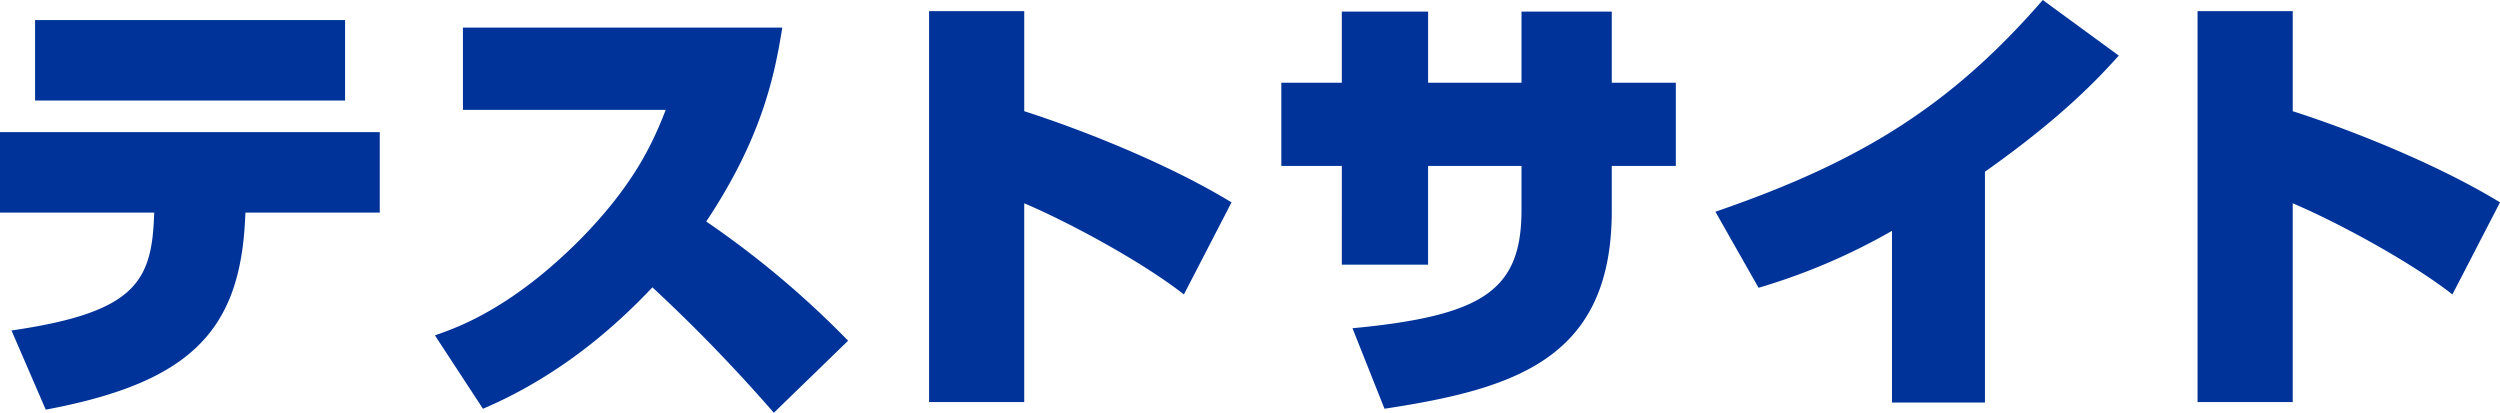 <svg xmlns="http://www.w3.org/2000/svg" width="421.562" height="69.594" viewBox="0 0 421.562 69.594">
  <defs>
    <style>
      .cls-1 {
        fill: #039;
        fill-rule: evenodd;
      }
    </style>
  </defs>
  <path id="テストサイト" class="cls-1" d="M252.853,286.254v13.575h52.273V286.254H252.853Zm-5.924,18.9v13.574h26.024l-0.075,1.425c-0.525,10.649-3.9,15.524-24,18.449l5.774,13.35c24-4.5,32.624-12.975,33.6-31.8l0.075-1.425h22.649V305.154H246.929Zm81.45,46.648c13.724-5.85,23.174-14.775,28.573-20.475a275.487,275.487,0,0,1,20.475,21.15l12.524-12.15a157.282,157.282,0,0,0-23.924-20.1c9.225-13.875,11.474-24.224,12.824-32.7H325V301.4h34.2c-1.875,4.724-4.8,12.074-14.4,21.824-11.7,11.774-20.849,14.924-24.524,16.2ZM403.6,284.754v65.923h16.049V317.153c8.1,3.45,20.25,10.125,26.924,15.374L454.6,317c-10.425-6.375-24.9-12.149-34.949-15.374V284.754H403.6Zm99.9,12.075H487.753v-12H473.2v12H463v14.024h10.2V327.5h14.55v-16.65H503.5v7.425c0,13.574-6.45,17.849-28.5,19.949l5.4,13.575c22.124-3.375,38.324-8.475,38.324-33.374v-7.575h10.8V296.829h-10.8v-12H503.5v12Zm78.15,15c13.5-9.524,19.5-16.2,22.574-19.574L591.4,282.879c-15.75,18.15-31.2,27.449-55.2,35.7l7.275,12.824a104.922,104.922,0,0,0,22.5-9.6v28.949h15.674V311.828ZM617.5,284.754v65.923h16.049V317.153c8.1,3.45,20.25,10.125,26.924,15.374L668.5,317c-10.425-6.375-24.9-12.149-34.949-15.374V284.754H617.5Z" transform="translate(-246.938 -282.875)"/>
</svg>
